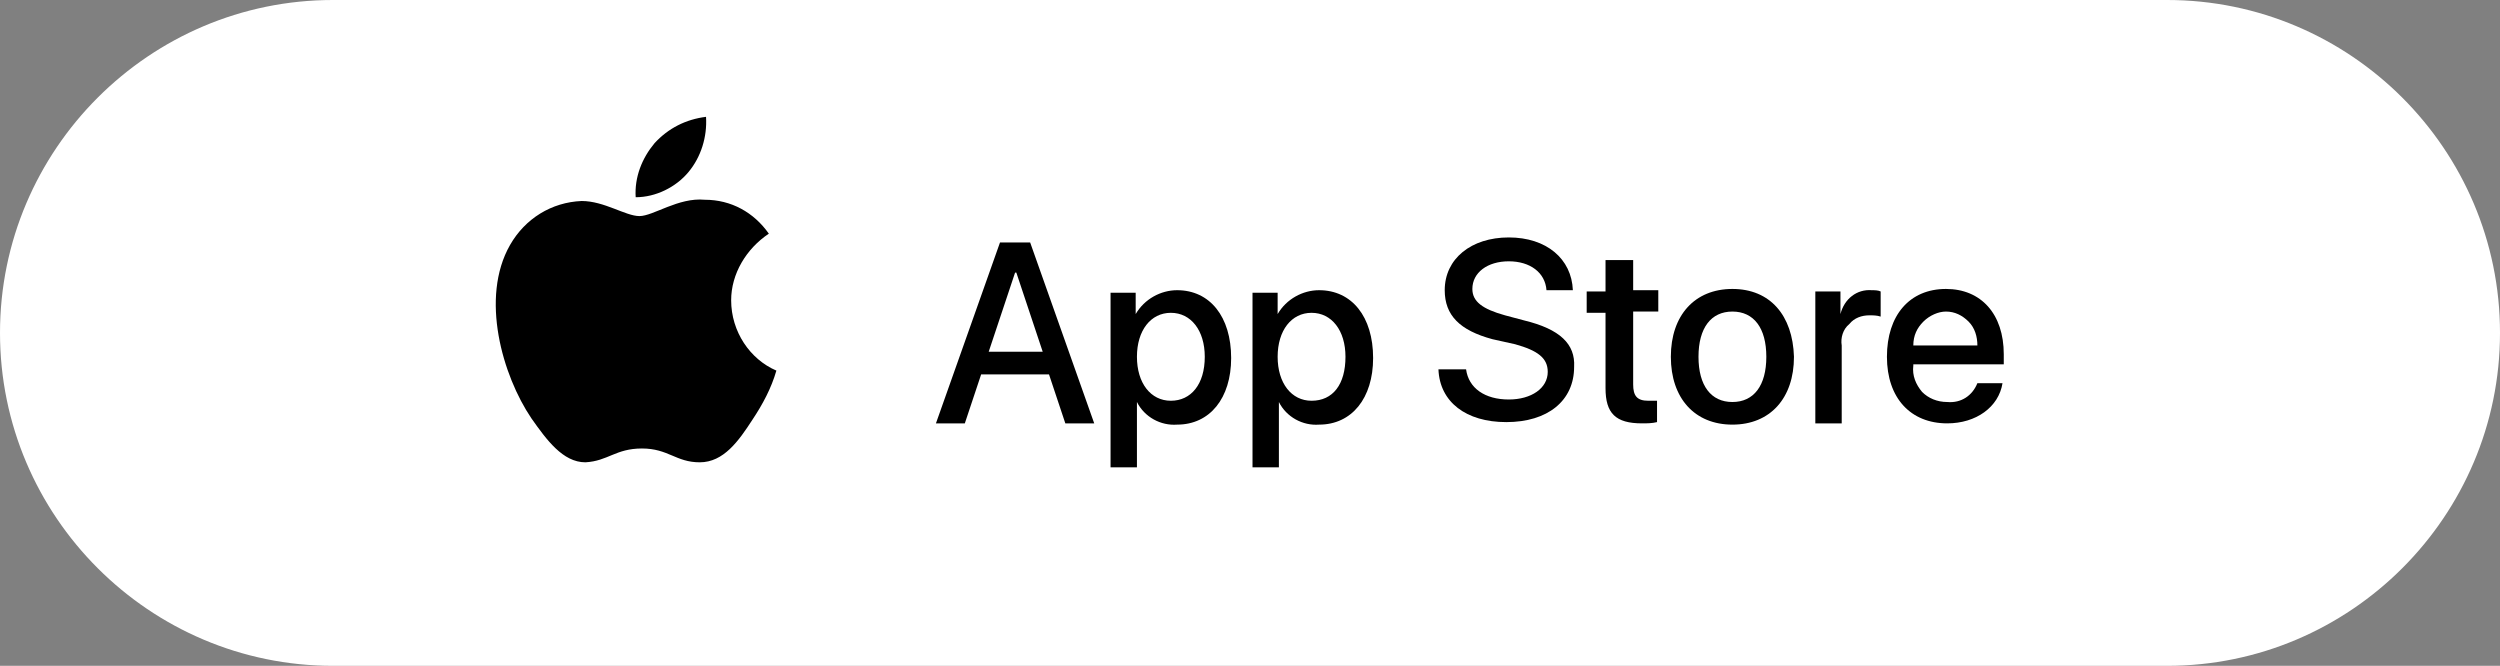 <?xml version="1.0" encoding="utf-8"?>
<!-- Generator: Adobe Illustrator 26.0.1, SVG Export Plug-In . SVG Version: 6.00 Build 0)  -->
<svg version="1.1" id="Livello_1" xmlns="http://www.w3.org/2000/svg" xmlns:xlink="http://www.w3.org/1999/xlink" x="0px" y="0px"
	 viewBox="0 0 199 53" style="enable-background:new 0 0 199 53;" xml:space="preserve">
<rect x="0" y="0" width="199" height="53" fill="#808080" stroke="none"/>
<style type="text/css">
	.st0{fill:#FFFFFF;}
</style>
<path class="st0" d="M26.5,0h146C187.1,0,199,11.9,199,26.5l0,0c0,14.6-11.9,26.5-26.5,26.5h-146C11.9,53,0,41.1,0,26.5l0,0
	C0,11.9,11.9,0,26.5,0z"/>
<g>
	<g>
		<path d="M54.8,13.7c1-1.2,1.5-2.8,1.4-4.4c-1.6,0.2-3,0.9-4.1,2.1c-1,1.2-1.6,2.7-1.5,4.3C52.2,15.7,53.8,14.9,54.8,13.7z"/>
		<path d="M58.2,23.9c0-2.1,1.2-4.1,3-5.3c-1.2-1.7-3-2.7-5.1-2.7c-2.1-0.2-4.1,1.3-5.2,1.3S48.1,16,46.3,16
			c-2.4,0.1-4.5,1.4-5.7,3.5c-2.4,4.2-0.6,10.4,1.7,13.8c1.2,1.7,2.5,3.5,4.3,3.5c1.8-0.1,2.4-1.1,4.5-1.1s2.7,1.1,4.6,1.1
			c1.9,0,3.1-1.7,4.2-3.4c0.8-1.2,1.5-2.5,1.9-3.9C59.7,28.6,58.2,26.4,58.2,23.9z"/>
	</g>
	<g>
		<path d="M93.7,23.1c-1.3,0-2.6,0.7-3.3,1.9l0,0v-1.7h-2v13.9h2.1V32l0,0c0.6,1.2,1.9,1.9,3.2,1.8c2.6,0,4.3-2.1,4.3-5.3
			C98,25.2,96.3,23.1,93.7,23.1z M93.2,31.9c-1.6,0-2.7-1.4-2.7-3.5s1.1-3.5,2.7-3.5s2.7,1.4,2.7,3.5C95.9,30.6,94.8,31.9,93.2,31.9
			z"/>
		<path d="M159.5,28.9v-0.7c0-3.2-1.8-5.2-4.6-5.2c-2.9,0-4.7,2.1-4.7,5.4s1.9,5.3,4.8,5.3c2.3,0,4.1-1.3,4.4-3.2h-2
			c-0.4,1-1.3,1.6-2.4,1.5c-0.8,0-1.5-0.3-2-0.8c-0.5-0.6-0.8-1.3-0.7-2.1V29h7.2V28.9z M153.1,25.6c0.5-0.5,1.2-0.8,1.8-0.8
			c0.7,0,1.3,0.3,1.8,0.8s0.7,1.2,0.7,1.9h-5.1C152.3,26.7,152.6,26.1,153.1,25.6z"/>
		<path d="M79.6,19.3l-5.1,14.4h2.3l1.3-3.9h5.4l1.3,3.9h2.3L82,19.3H79.6z M78.7,28l2.1-6.3h0.1L83,28H78.7z"/>
		<path d="M146.5,25L146.5,25v-1.8h-2v10.5h2.1v-6.2c-0.1-0.6,0.1-1.3,0.6-1.7c0.4-0.5,1-0.7,1.6-0.7c0.3,0,0.6,0,0.9,0.1v-2
			c-0.2-0.1-0.5-0.1-0.7-0.1C147.8,23,146.8,23.8,146.5,25z"/>
		<path d="M129.9,20.7h-2.1v2.5h-1.5v1.7h1.5v6c0,2,0.8,2.8,2.9,2.8c0.4,0,0.8,0,1.2-0.1v-1.7c-0.2,0-0.5,0-0.7,0
			c-0.9,0-1.2-0.4-1.2-1.3v-5.8h2v-1.7h-2v-2.4H129.9z"/>
		<path d="M137.9,23c-3,0-4.9,2.1-4.9,5.4s1.9,5.4,4.9,5.4s4.9-2.1,4.9-5.4C142.7,25.1,140.9,23,137.9,23z M137.9,32
			c-1.7,0-2.7-1.3-2.7-3.6s1-3.6,2.7-3.6s2.7,1.3,2.7,3.6C140.6,30.7,139.6,32,137.9,32z"/>
		<path d="M105,23.1c-1.3,0-2.6,0.7-3.3,1.9l0,0v-1.7h-2v13.9h2.1V32l0,0c0.6,1.2,1.9,1.9,3.2,1.8c2.6,0,4.3-2.1,4.3-5.3
			C109.3,25.2,107.6,23.1,105,23.1z M104.4,31.9c-1.6,0-2.7-1.4-2.7-3.5s1.1-3.5,2.7-3.5s2.7,1.4,2.7,3.5
			C107.1,30.6,106.1,31.9,104.4,31.9z"/>
		<path d="M121.3,25.5l-1.5-0.4c-1.8-0.5-2.6-1.1-2.6-2.1c0-1.3,1.2-2.2,2.9-2.2c1.7,0,2.9,0.9,3,2.3h2.1c-0.1-2.5-2.1-4.2-5.1-4.2
			s-5.1,1.7-5.1,4.2c0,2,1.2,3.2,3.8,3.9l1.8,0.4c1.8,0.5,2.6,1.1,2.6,2.2c0,1.3-1.3,2.2-3.1,2.2c-1.9,0-3.2-0.9-3.4-2.4h-2.2
			c0.1,2.6,2.2,4.2,5.4,4.2c3.3,0,5.4-1.7,5.4-4.4C125.4,27.4,124.2,26.2,121.3,25.5z"/>
	</g>
</g>
</svg>
